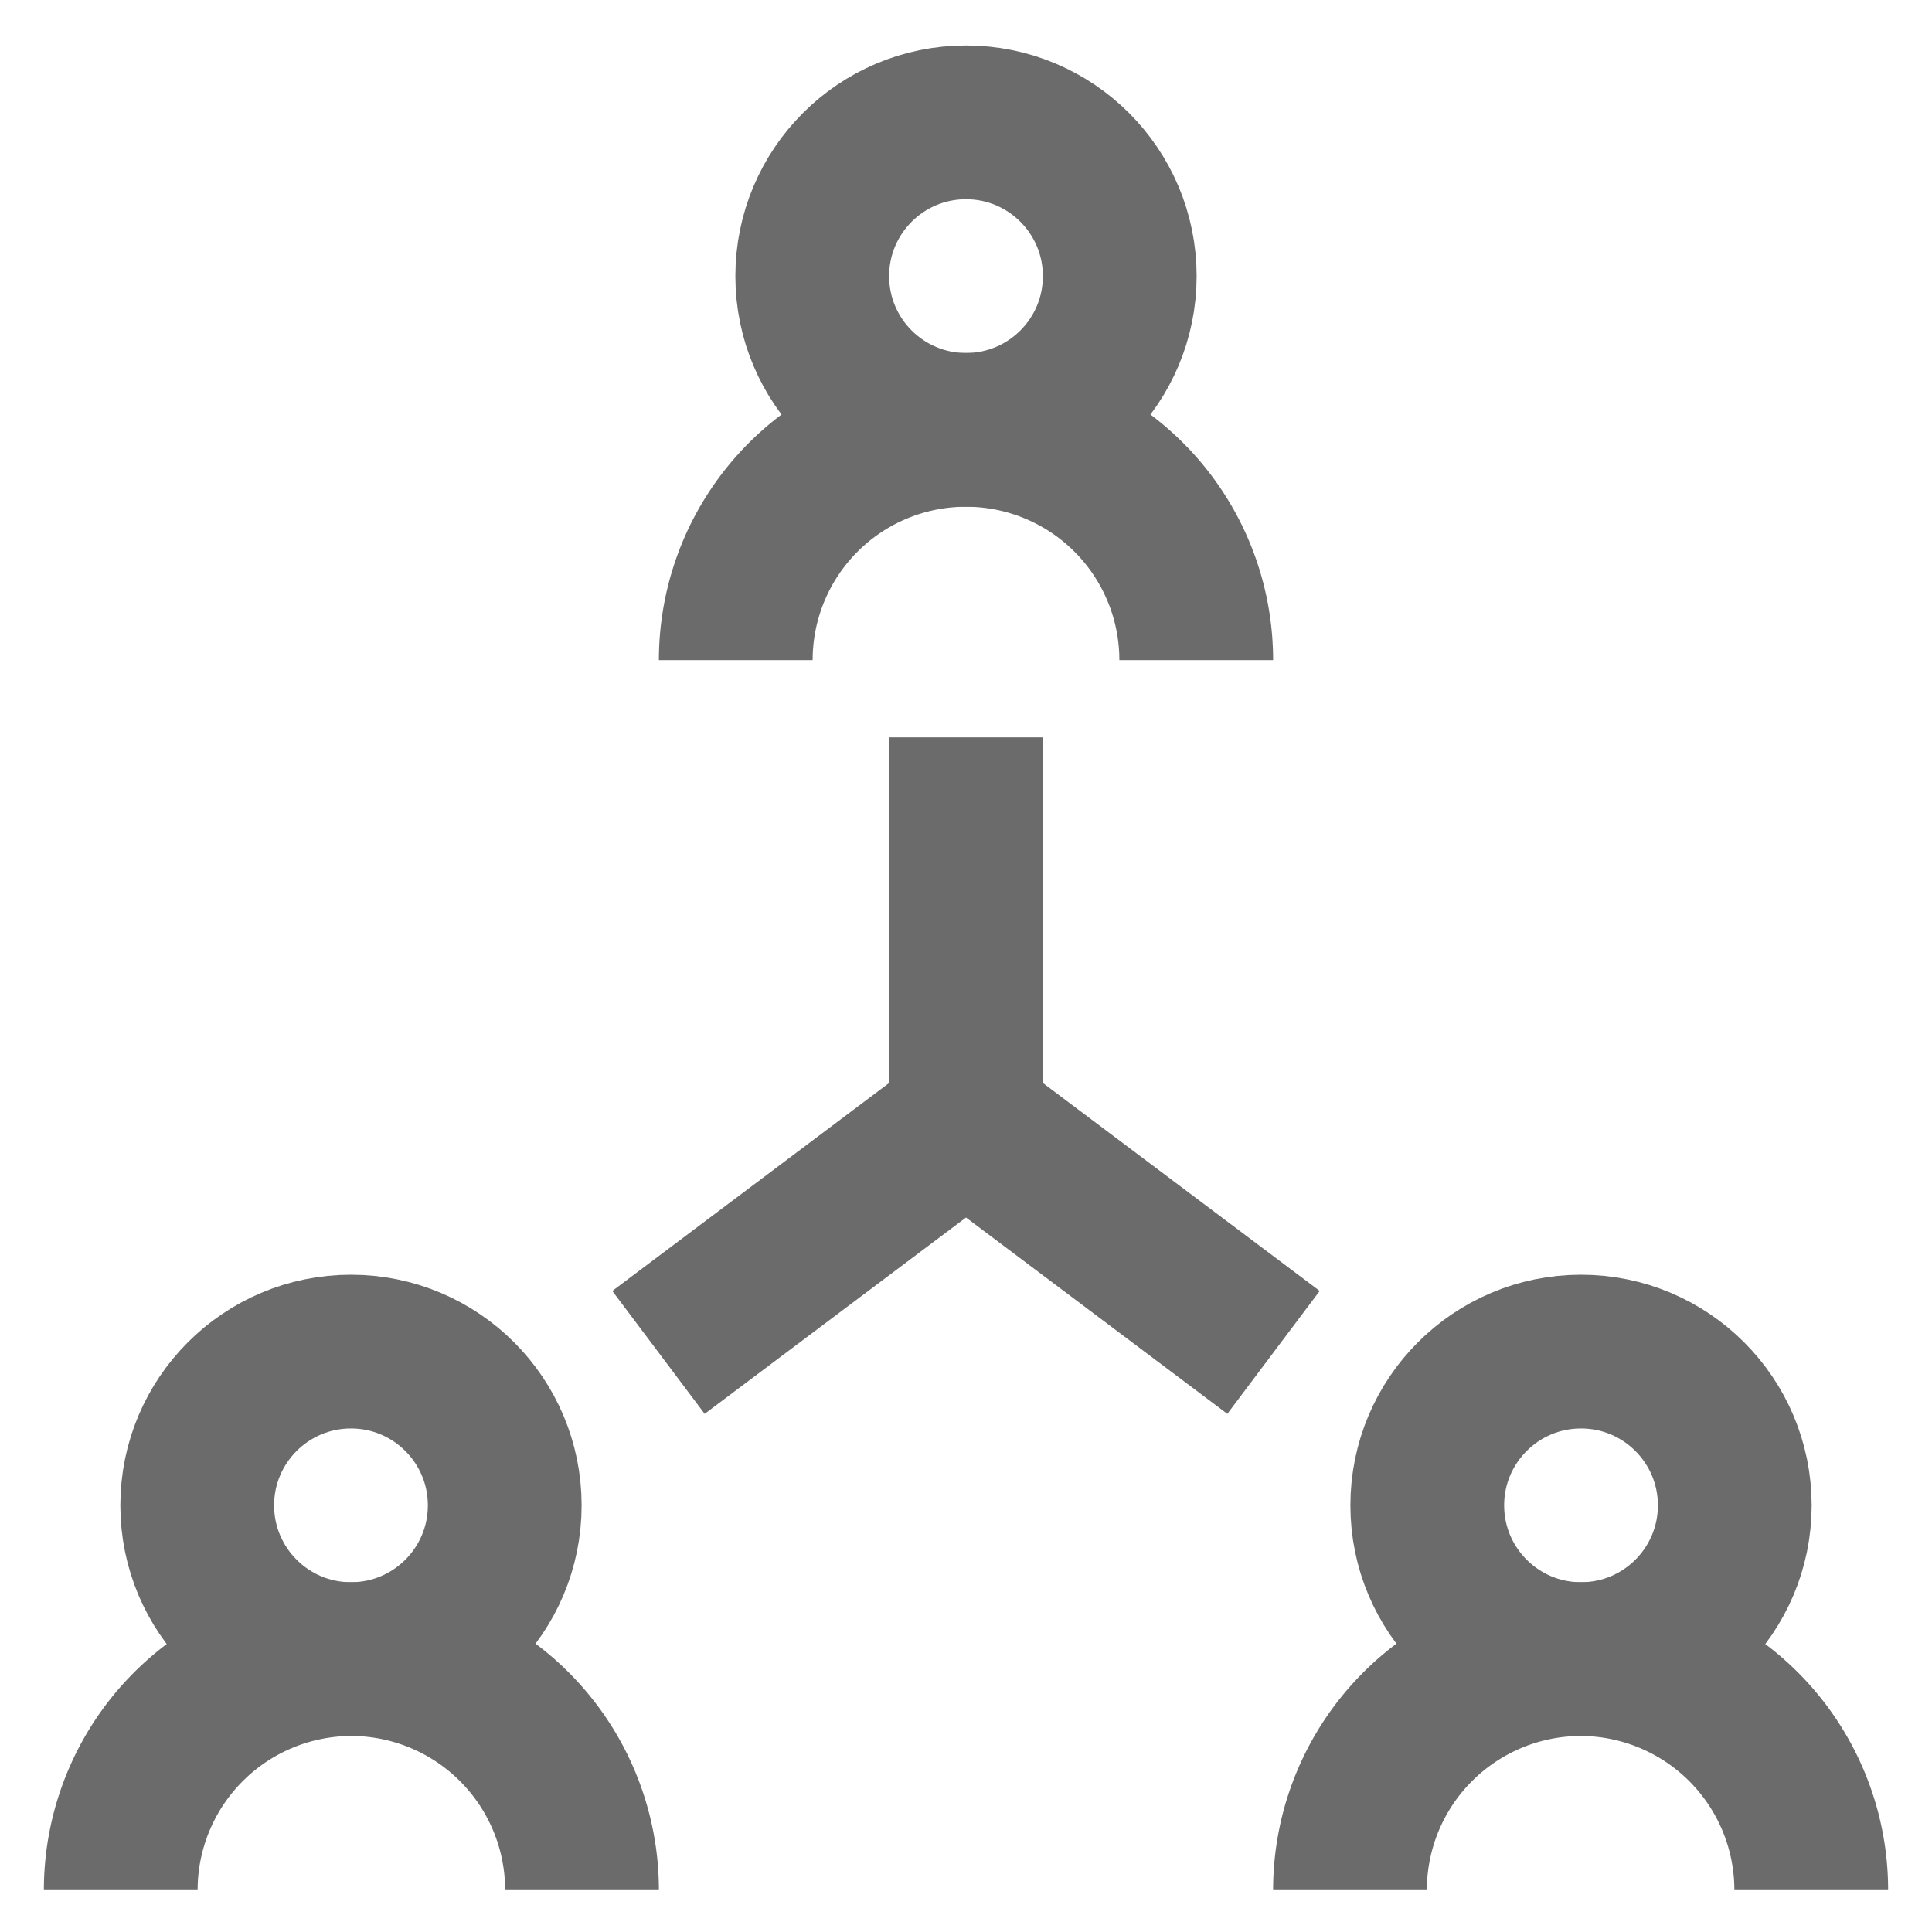 <!DOCTYPE svg PUBLIC "-//W3C//DTD SVG 1.1//EN" "http://www.w3.org/Graphics/SVG/1.1/DTD/svg11.dtd">
<!-- Uploaded to: SVG Repo, www.svgrepo.com, Transformed by: SVG Repo Mixer Tools -->
<svg width="64px" height="64px" viewBox="0 0 24 24" id="Layer_1" data-name="Layer 1" xmlns="http://www.w3.org/2000/svg" fill="#000000">
<g id="SVGRepo_bgCarrier" stroke-width="0"/>
<g id="SVGRepo_tracerCarrier" stroke-linecap="round" stroke-linejoin="round"/>
<g id="SVGRepo_iconCarrier">
<defs>
<style>.cls-1{fill:none;stroke:#6b6b6b;stroke-miterlimit:10;stroke-width:1.91px;}</style>
</defs>
<circle class="cls-1" cx="12" cy="3.43" r="1.91"/>
<path class="cls-1" d="M9.14,8.2h0A2.86,2.86,0,0,1,12,5.34h0A2.86,2.86,0,0,1,14.86,8.2h0"/>
<circle class="cls-1" cx="19.64" cy="18.7" r="1.91"/>
<path class="cls-1" d="M16.77,23.48h0a2.87,2.87,0,0,1,2.87-2.87h0a2.87,2.87,0,0,1,2.86,2.87h0"/>
<circle class="cls-1" cx="4.36" cy="18.7" r="1.91"/>
<path class="cls-1" d="M1.5,23.48h0a2.87,2.87,0,0,1,2.86-2.87h0a2.87,2.87,0,0,1,2.87,2.87h0"/>
<line class="cls-1" x1="12" y1="9.16" x2="12" y2="13.93"/>
<polyline class="cls-1" points="8.18 16.8 12 13.93 15.82 16.8"/>
</g>
</svg>